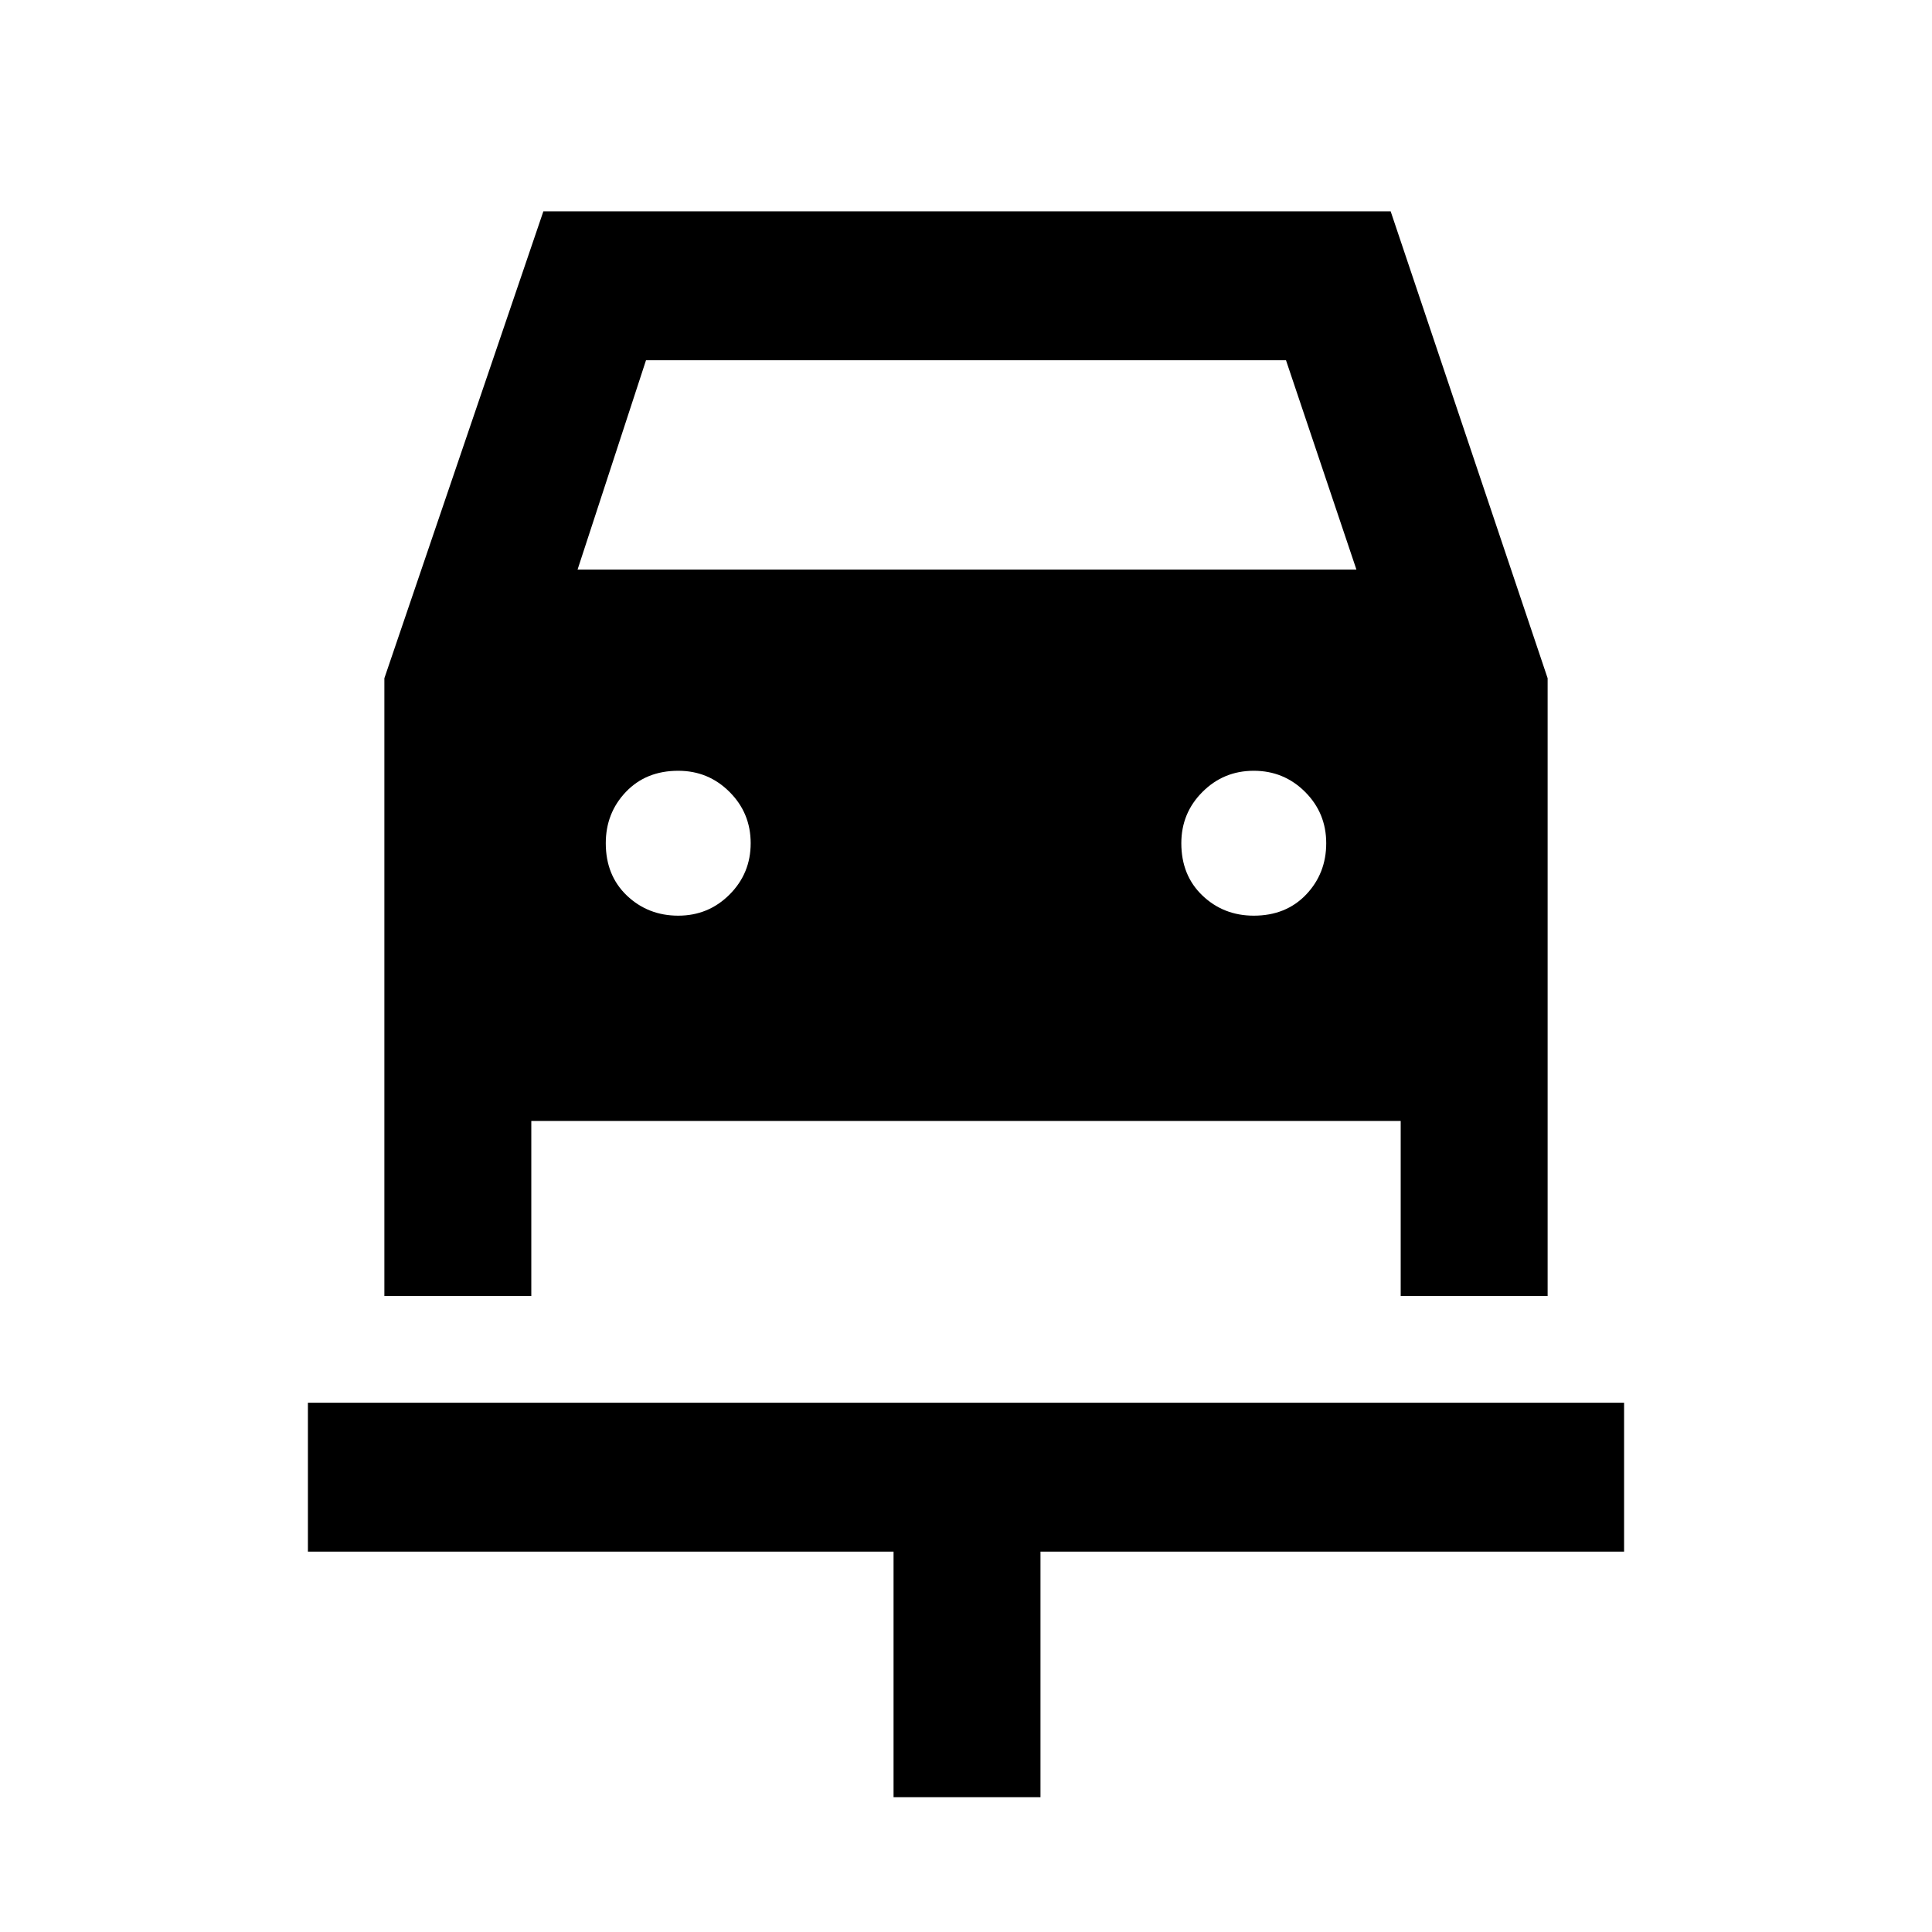 <svg xmlns="http://www.w3.org/2000/svg" height="40" width="40"><path d="M18.5 37.208v-5.083H6.375v-3.083h27.25v3.083H21.542v5.083Zm-4.458-18.25q.625 0 1.062-.437.438-.438.438-1.063t-.438-1.062q-.437-.438-1.062-.438-.667 0-1.084.438-.416.437-.416 1.062 0 .667.437 1.084.438.416 1.063.416Zm11.916 0q.667 0 1.084-.437.416-.438.416-1.063t-.437-1.062q-.438-.438-1.063-.438t-1.062.438q-.438.437-.438 1.062 0 .667.438 1.084.437.416 1.062.416Zm-18 7.875V14.042l3.292-9.667h17.542l3.25 9.667v12.791H29v-3.625H11v3.625Zm4-15.041h16.125l-1.458-4.334h-13.25Z"/></svg>